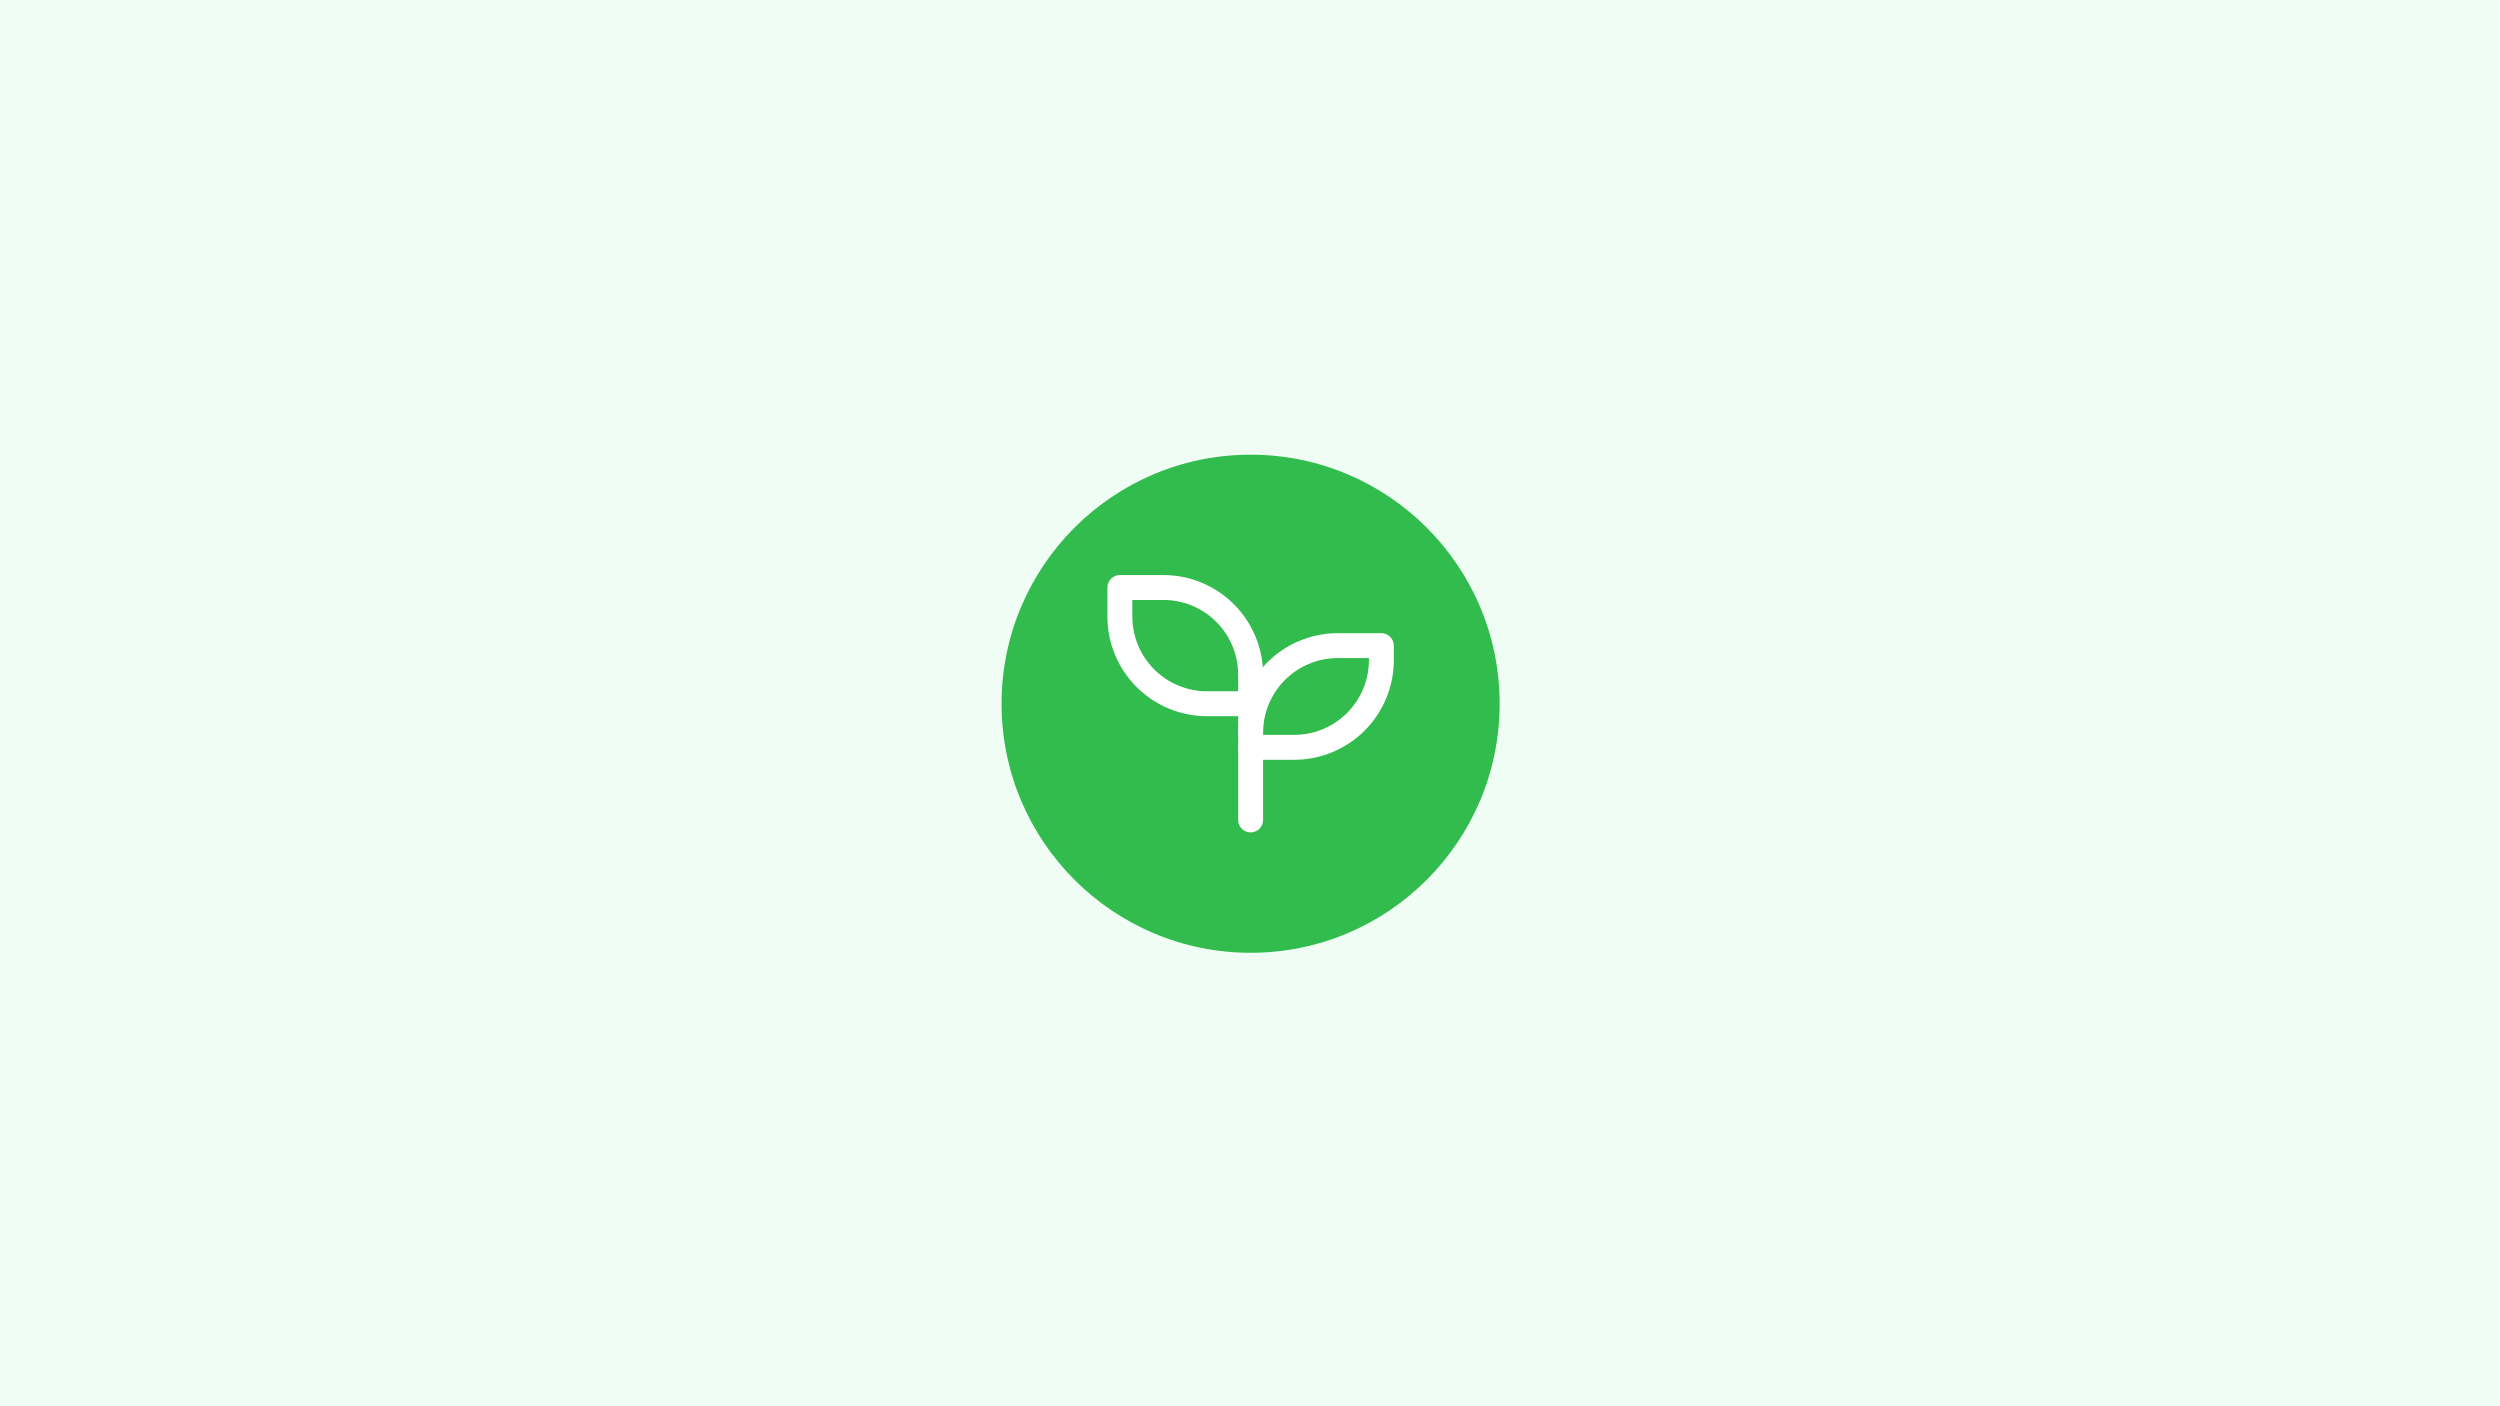 <svg width="1600" height="900" viewBox="0 0 1600 900" fill="none" xmlns="http://www.w3.org/2000/svg">
<rect width="1600" height="900" fill="#F0FDF4"/>
<path d="M800.393 609.786C888.423 609.786 959.786 538.423 959.786 450.393C959.786 362.363 888.423 291 800.393 291C712.363 291 641 362.363 641 450.393C641 538.423 712.363 609.786 800.393 609.786Z" fill="#32BC4E"/>
<g clip-path="url(#clip0_1080_83)">
<path fill-rule="evenodd" clip-rule="evenodd" d="M708.742 376.01C708.742 371.608 712.31 368.04 716.712 368.04H744.605C761.515 368.04 777.732 374.757 789.689 386.714C801.645 398.671 808.363 414.888 808.363 431.797C808.363 436.199 804.794 439.767 800.393 439.767C795.991 439.767 792.423 436.199 792.423 431.797C792.423 419.115 787.385 406.952 778.418 397.985C769.45 389.017 757.287 383.979 744.605 383.979H724.681V394.605C724.681 407.288 729.719 419.45 738.687 428.418C747.654 437.385 759.817 442.423 772.499 442.423H800.393C804.794 442.423 808.363 445.991 808.363 450.393C808.363 454.795 804.794 458.363 800.393 458.363H772.499C755.59 458.363 739.373 451.645 727.416 439.689C715.459 427.732 708.742 411.515 708.742 394.605V376.01Z" fill="white"/>
<path fill-rule="evenodd" clip-rule="evenodd" d="M856.181 421.171C843.498 421.171 831.336 426.209 822.368 435.177C813.401 444.144 808.363 456.307 808.363 468.989C808.363 469.442 808.325 469.885 808.252 470.317H828.287C840.969 470.317 853.132 465.279 862.099 456.312C871.067 447.344 876.105 435.181 876.105 422.499V421.171H856.181ZM793.919 473.638C792.978 474.946 792.423 476.552 792.423 478.287C792.423 482.688 795.991 486.257 800.393 486.257H828.287C845.196 486.257 861.413 479.539 873.37 467.583C885.327 455.626 892.044 439.409 892.044 422.499V413.201C892.044 408.8 888.476 405.232 884.074 405.232H856.181C839.271 405.232 823.054 411.949 811.097 423.906C799.141 435.863 792.423 452.08 792.423 468.989C792.423 470.724 792.978 472.329 793.919 473.638Z" fill="white"/>
<path fill-rule="evenodd" clip-rule="evenodd" d="M800.393 423.827C804.795 423.827 808.363 427.396 808.363 431.797V524.776C808.363 529.178 804.795 532.746 800.393 532.746C795.991 532.746 792.423 529.178 792.423 524.776V431.797C792.423 427.396 795.991 423.827 800.393 423.827Z" fill="white"/>
</g>
<defs>
<clipPath id="clip0_1080_83">
<rect width="223.15" height="223.15" fill="white" transform="translate(688.818 338.818)"/>
</clipPath>
</defs>
</svg>
